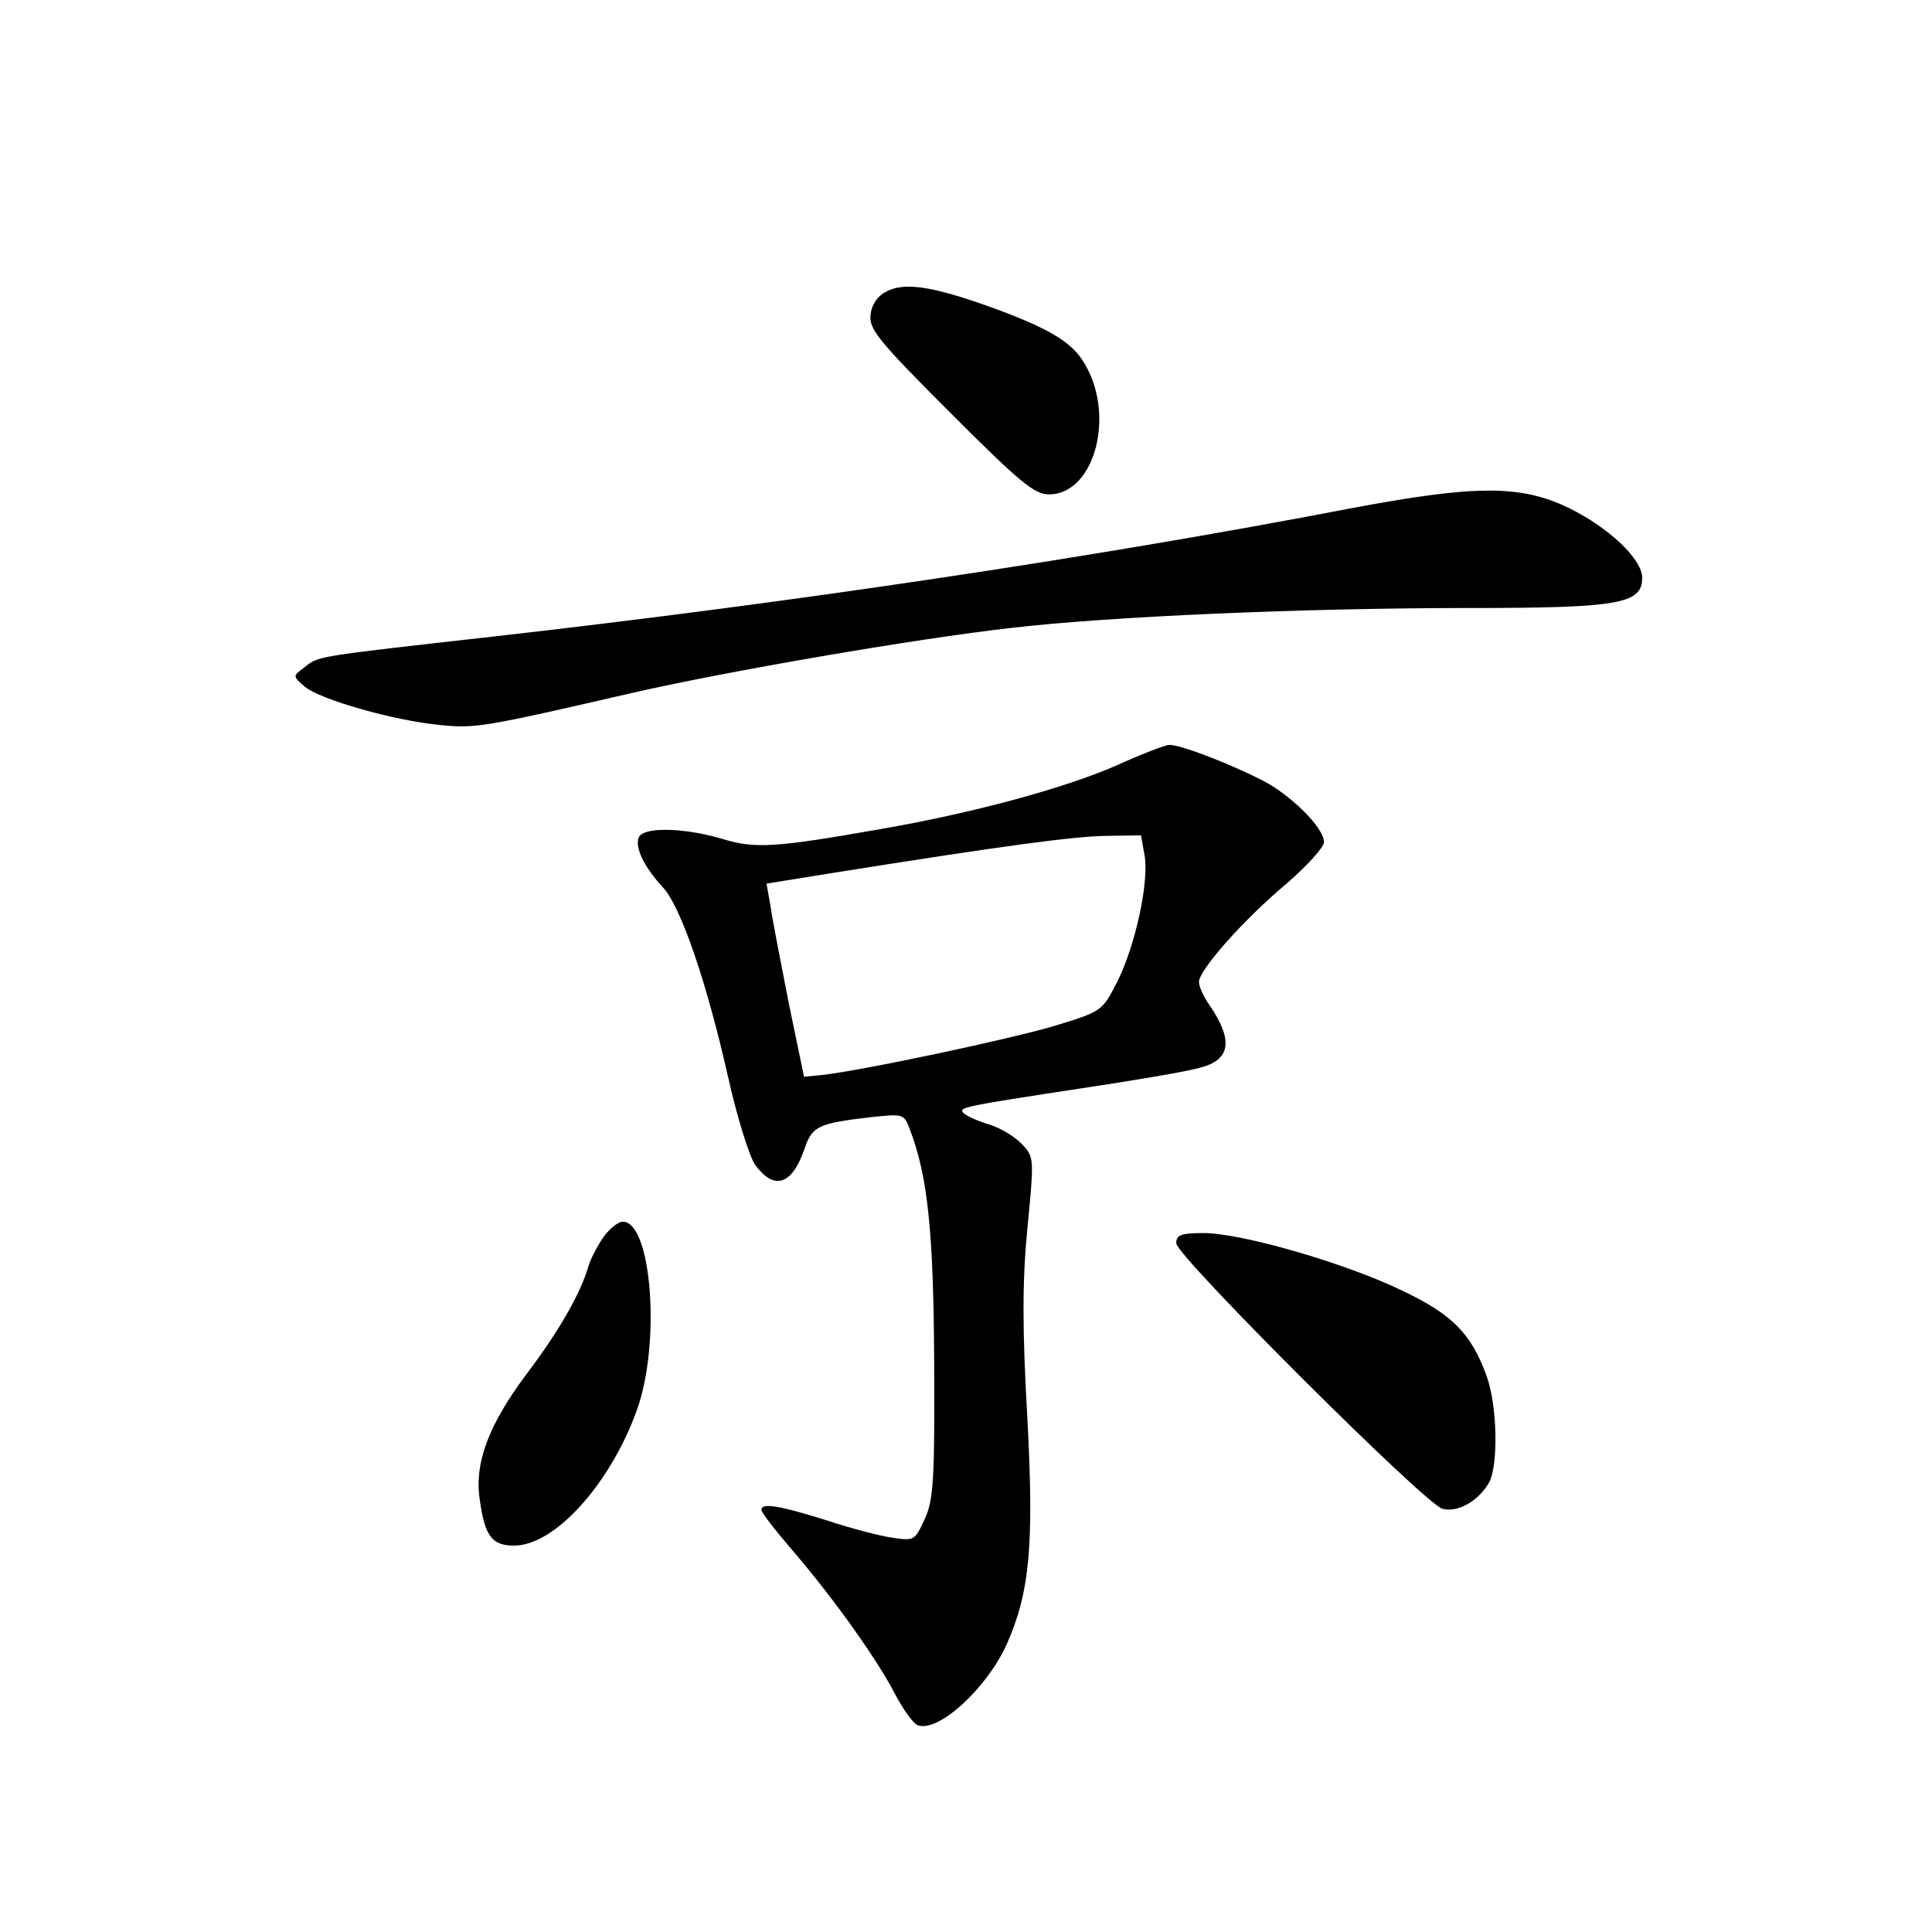 <?xml version="1.0" standalone="no"?>
<!DOCTYPE svg PUBLIC "-//W3C//DTD SVG 20010904//EN"
 "http://www.w3.org/TR/2001/REC-SVG-20010904/DTD/svg10.dtd">
<svg version="1.0" xmlns="http://www.w3.org/2000/svg"
 width="340pt" height="340pt" viewBox="0 0 340 340"
 preserveAspectRatio="xMidYMid meet">
<g transform="translate(0,340) scale(0.1,-0.1)"
fill="#000000" stroke="none">
<path d="M1560 2887 c-16 -8 -26 -23 -28 -41 -3 -25 14 -46 140 -172 122 -122
148 -144 174 -144 82 0 119 145 59 236 -22 34 -64 58 -160 93 -103 37 -153 45
-185 28z"/>
<path d="M2375 2505 c-453 -87 -984 -166 -1505 -225 -319 -36 -309 -34 -335
-55 -20 -15 -20 -15 2 -34 27 -22 155 -59 238 -67 62 -6 75 -4 335 56 165 38
501 96 670 115 170 20 515 35 803 35 265 0 307 7 307 53 0 33 -58 88 -129 123
-85 41 -164 41 -386 -1z"/>
<path d="M1965 2053 c-94 -41 -254 -84 -415 -112 -188 -33 -221 -35 -280 -17
-68 20 -139 21 -146 2 -7 -18 10 -52 42 -87 32 -33 78 -169 115 -333 16 -72
38 -142 48 -156 33 -45 64 -36 86 26 14 42 23 47 118 58 56 6 58 6 68 -21 32
-83 42 -183 43 -413 1 -204 -1 -240 -17 -274 -17 -37 -18 -38 -57 -32 -22 3
-75 17 -117 31 -80 25 -113 31 -113 18 0 -5 25 -37 56 -73 72 -84 149 -192
180 -253 14 -26 31 -50 39 -53 36 -14 122 65 157 143 40 91 48 172 36 397 -9
158 -9 240 0 334 12 123 12 126 -9 148 -12 13 -38 29 -58 35 -20 6 -40 15 -45
20 -11 10 -1 12 209 44 94 14 187 30 207 36 54 14 59 48 16 111 -10 14 -18 32
-18 40 0 21 79 110 153 172 37 32 67 65 67 74 0 21 -40 65 -88 97 -39 25 -163
76 -185 74 -6 0 -48 -16 -92 -36z m49 -157 c9 -46 -16 -161 -48 -224 -26 -51
-27 -52 -109 -77 -76 -23 -344 -80 -412 -87 l-30 -3 -27 130 c-14 72 -29 148
-32 170 l-7 40 118 19 c307 49 423 64 479 65 l62 1 6 -34z"/>
<path d="M1062 1223 c-11 -16 -23 -39 -27 -53 -14 -48 -53 -115 -109 -189 -65
-87 -91 -154 -82 -218 9 -66 21 -83 61 -83 71 0 169 108 216 239 42 117 26
331 -25 331 -8 0 -23 -12 -34 -27z"/>
<path d="M2070 1212 c0 -22 436 -457 468 -467 27 -8 65 14 83 47 16 31 14 135
-5 187 -27 74 -60 108 -149 150 -99 48 -282 101 -349 101 -39 0 -48 -3 -48
-18z"/>
</g>
</svg>
